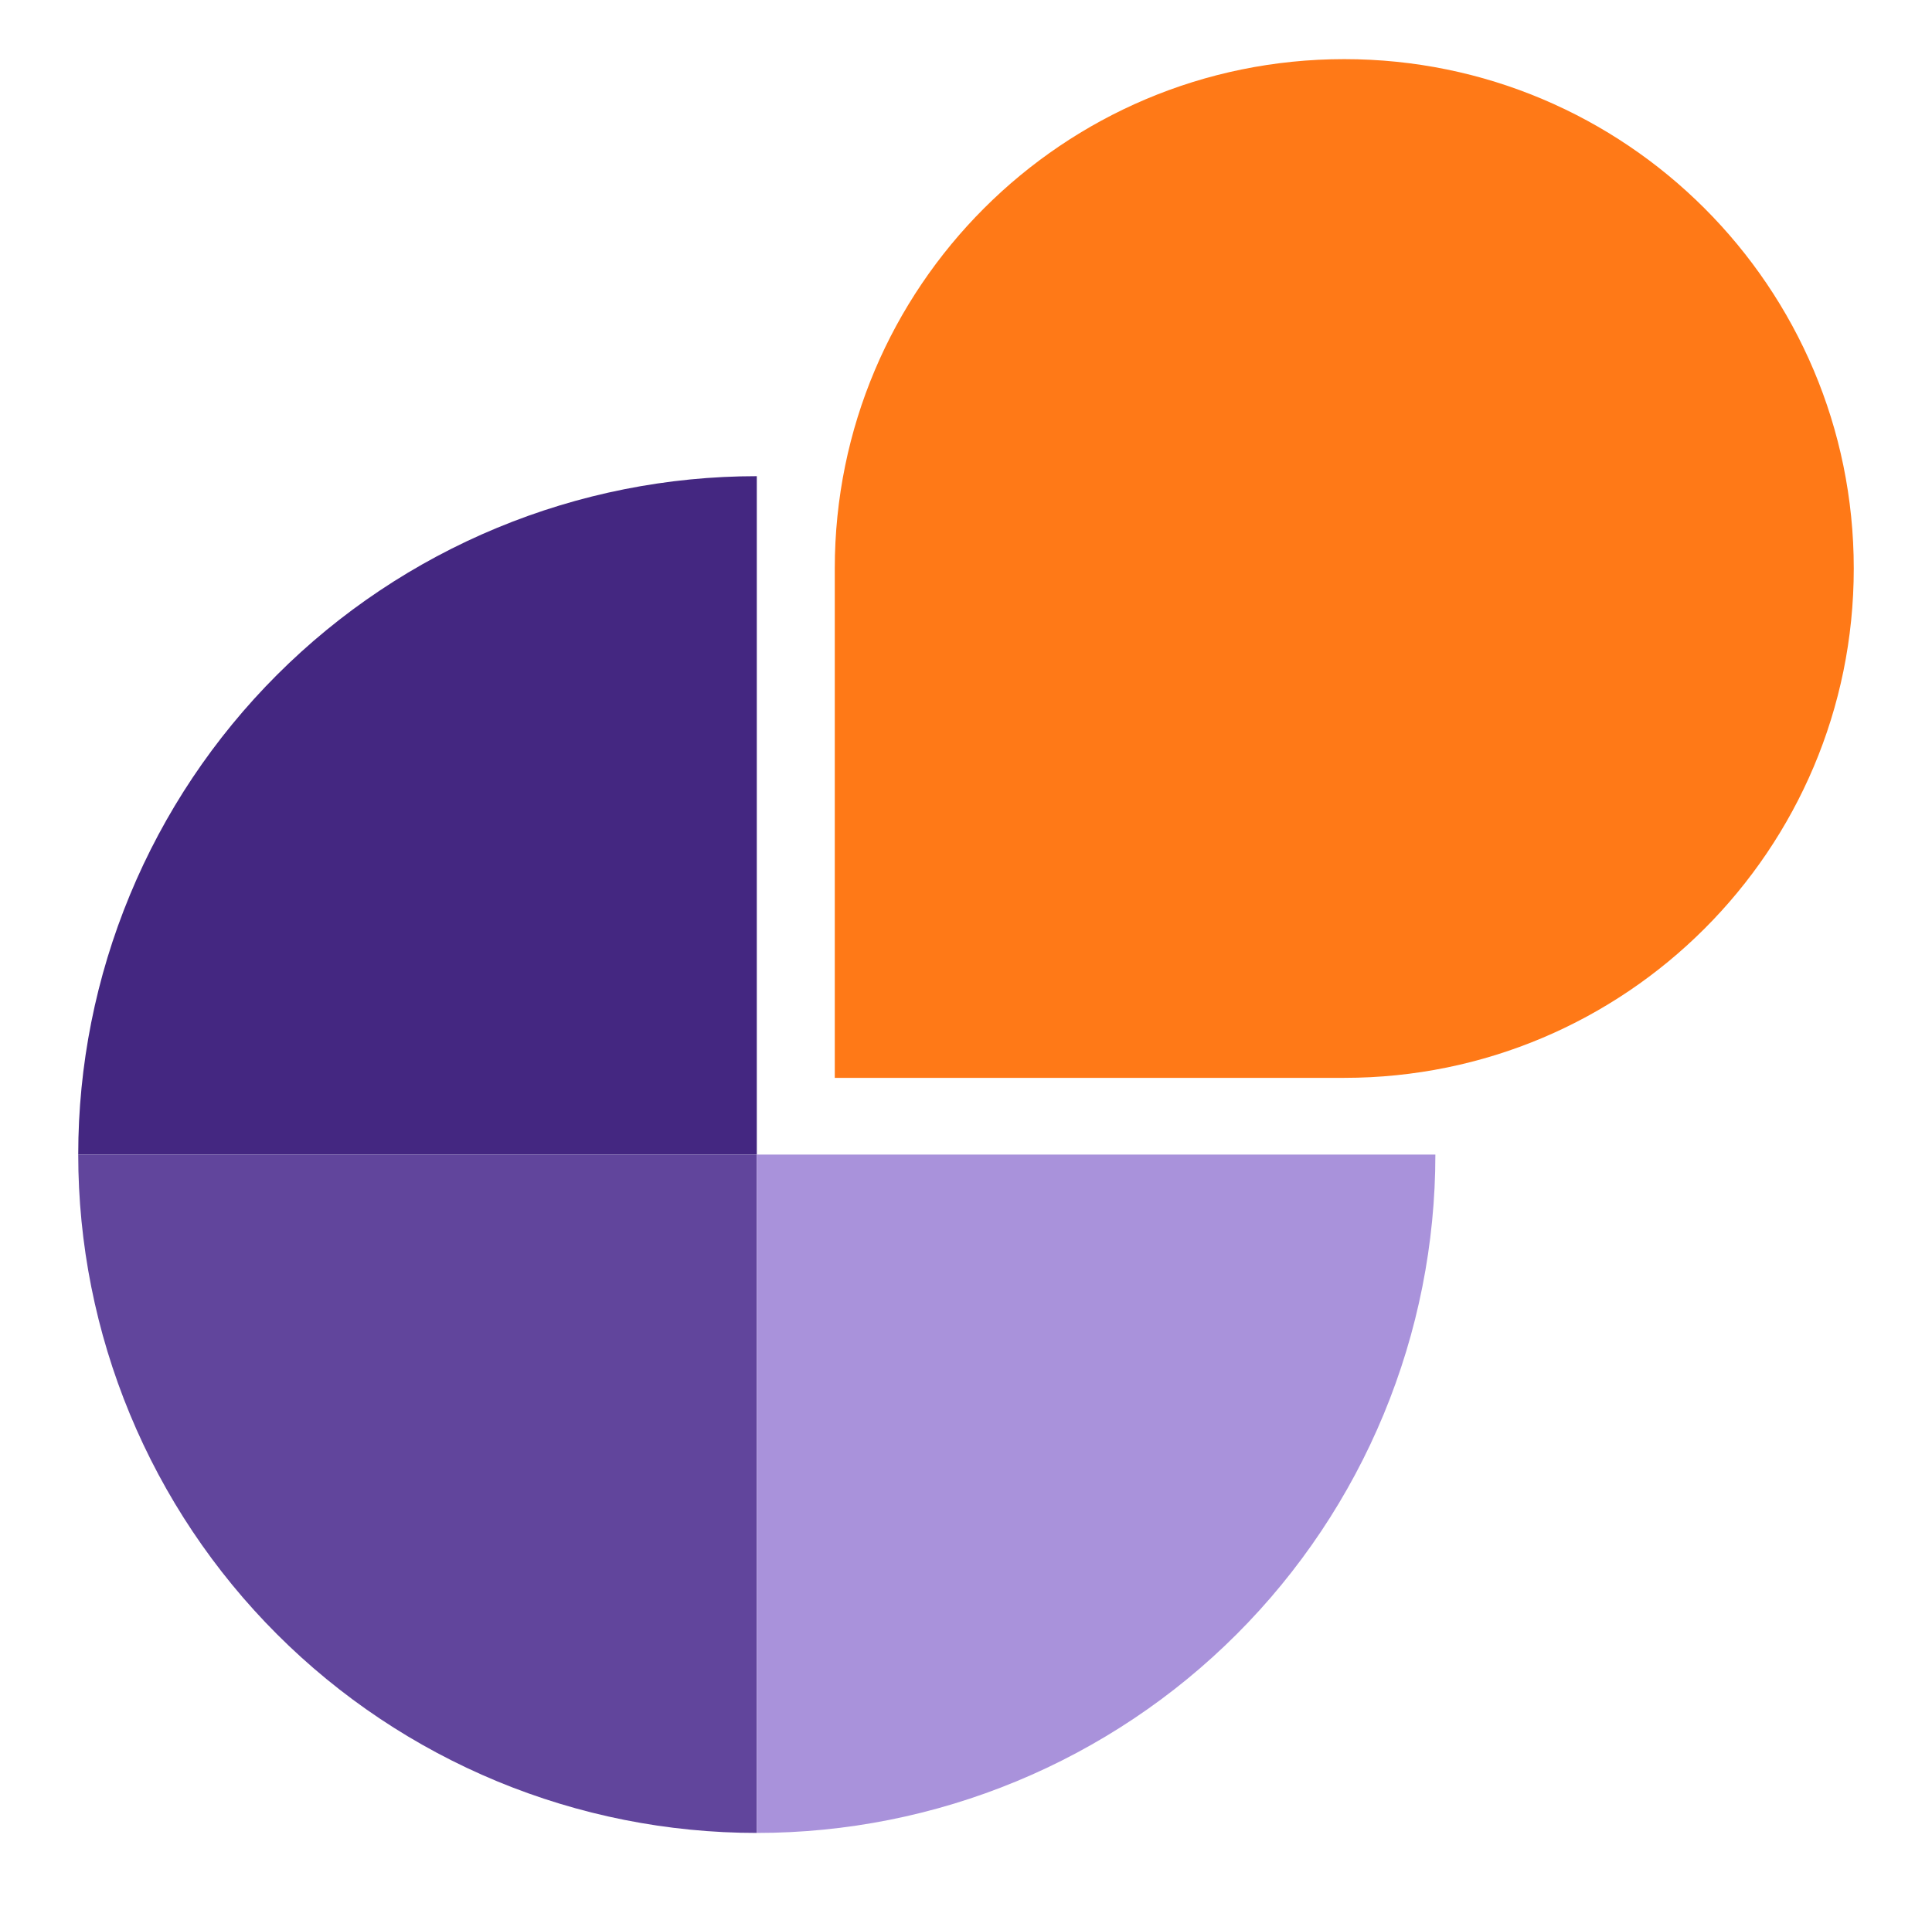 <svg width="75" height="74" viewBox="0 0 75 74" fill="none" xmlns="http://www.w3.org/2000/svg">
<path d="M3.037 44.831C3.037 41.372 3.719 37.947 5.043 34.751C6.366 31.555 8.307 28.651 10.753 26.205C13.199 23.759 16.103 21.819 19.299 20.495C22.495 19.171 25.92 18.49 29.379 18.49V44.831H3.037Z" fill="#442781"/>
<path d="M3.037 44.831C3.037 48.291 3.719 51.716 5.043 54.912C6.366 58.108 8.307 61.012 10.753 63.458C13.199 65.904 16.103 67.844 19.299 69.168C22.495 70.492 25.92 71.173 29.379 71.173V44.831H3.037Z" fill="#61459C"/>
<path d="M55.721 44.831C55.721 48.291 55.04 51.716 53.716 54.912C52.393 58.108 50.452 61.012 48.006 63.458C45.56 65.904 42.656 67.844 39.46 69.168C36.264 70.492 32.839 71.173 29.379 71.173V44.831H55.721Z" fill="#A992DB"/>
<path d="M71.963 22.075C71.963 32.998 63.107 41.853 52.184 41.853H32.406V22.075C32.406 11.151 41.261 2.296 52.184 2.296C63.107 2.296 71.963 11.151 71.963 22.075Z" fill="#FF7917"/>
</svg>
